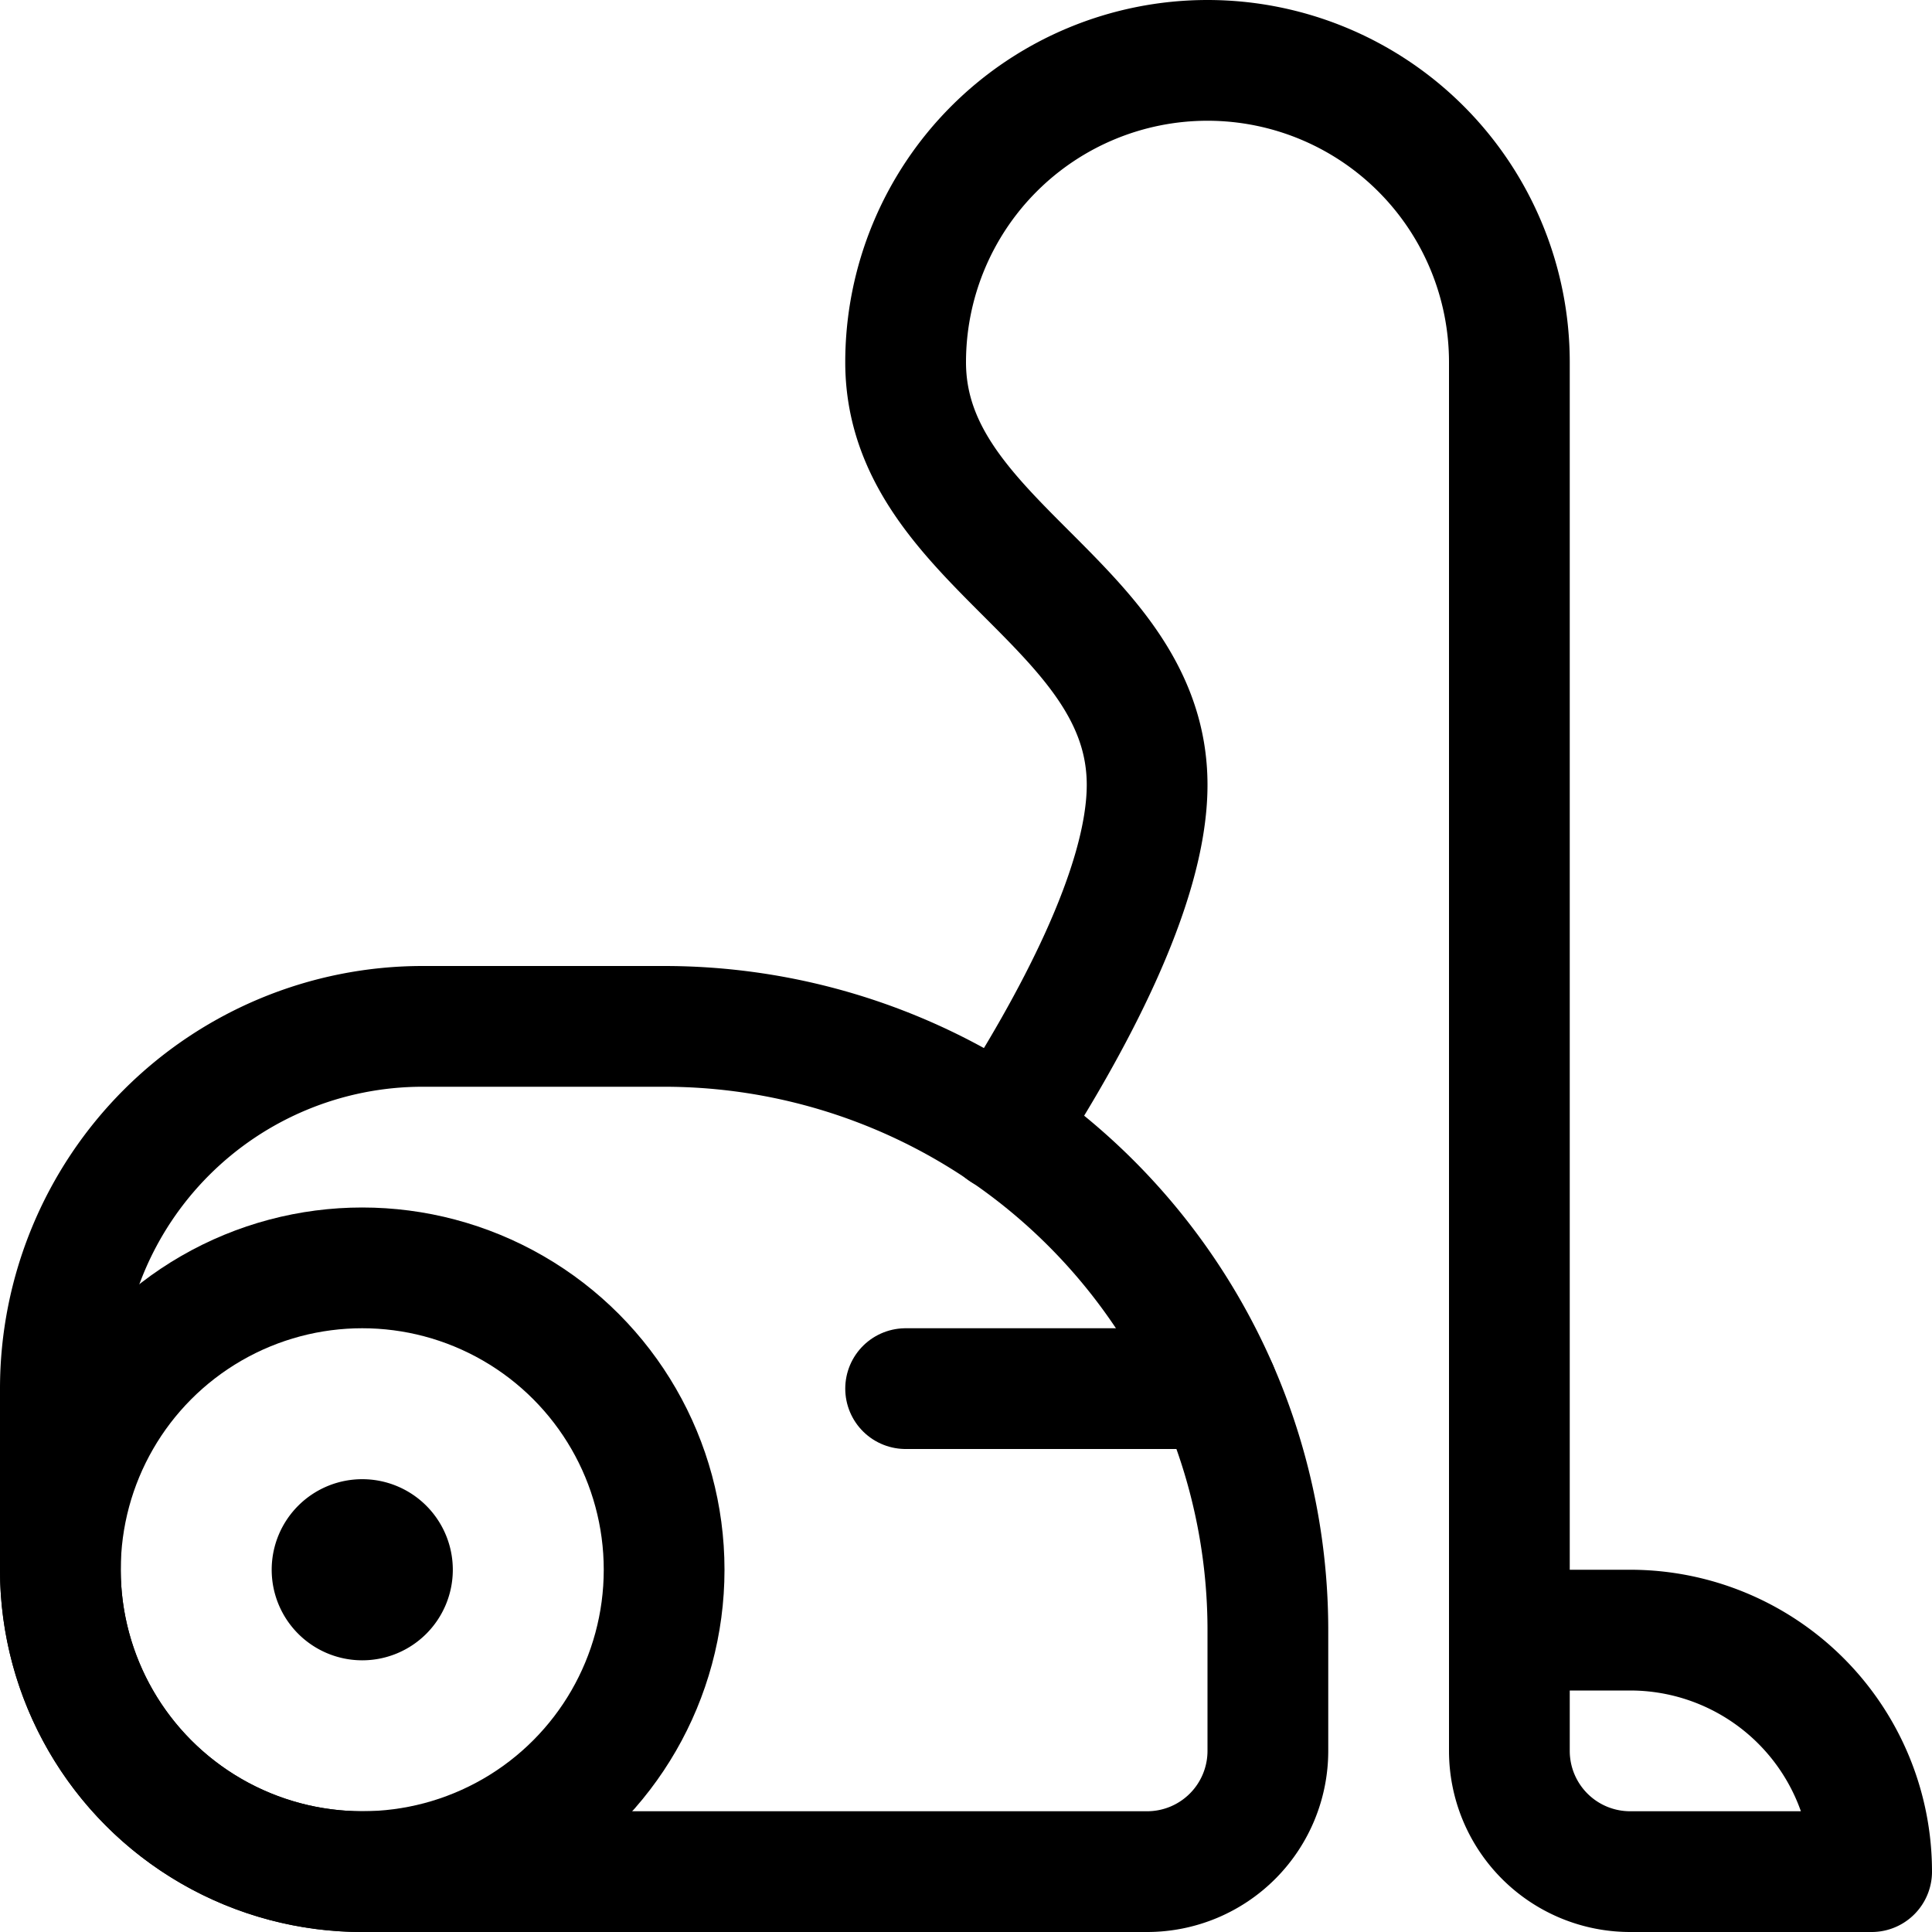 <svg xmlns="http://www.w3.org/2000/svg" viewBox="0 0 24 24"><defs><style>.a{fill:none;stroke:#000;stroke-linecap:round;stroke-linejoin:round;stroke-width:1.5px;}</style></defs><title>cleaning-vacuum-2</title><circle class="a" cx="4.5" cy="19.5" r="3.75"/><path class="a" d="M4.5,19.125a.375.375,0,1,1-.375.375.375.375,0,0,1,.375-.375"/><path class="a" d="M8.25,12.75h-3a4.5,4.5,0,0,0-4.5,4.5V19.5A3.75,3.75,0,0,0,4.5,23.25h9.75a1.5,1.5,0,0,0,1.5-1.5v-1.5A7.5,7.5,0,0,0,8.25,12.75Z"/><path class="a" d="M18.75,20.25h1.5a3,3,0,0,1,3,3h-3a1.5,1.5,0,0,1-1.5-1.5Z"/><path class="a" d="M18.75,20.25V4.5a3.75,3.75,0,0,0-7.5,0c0,2.25,3,3,3,5.25,0,1.269-.954,3.014-1.786,4.3"/><line class="a" x1="11.25" y1="17.25" x2="15.122" y2="17.25"/></svg>
